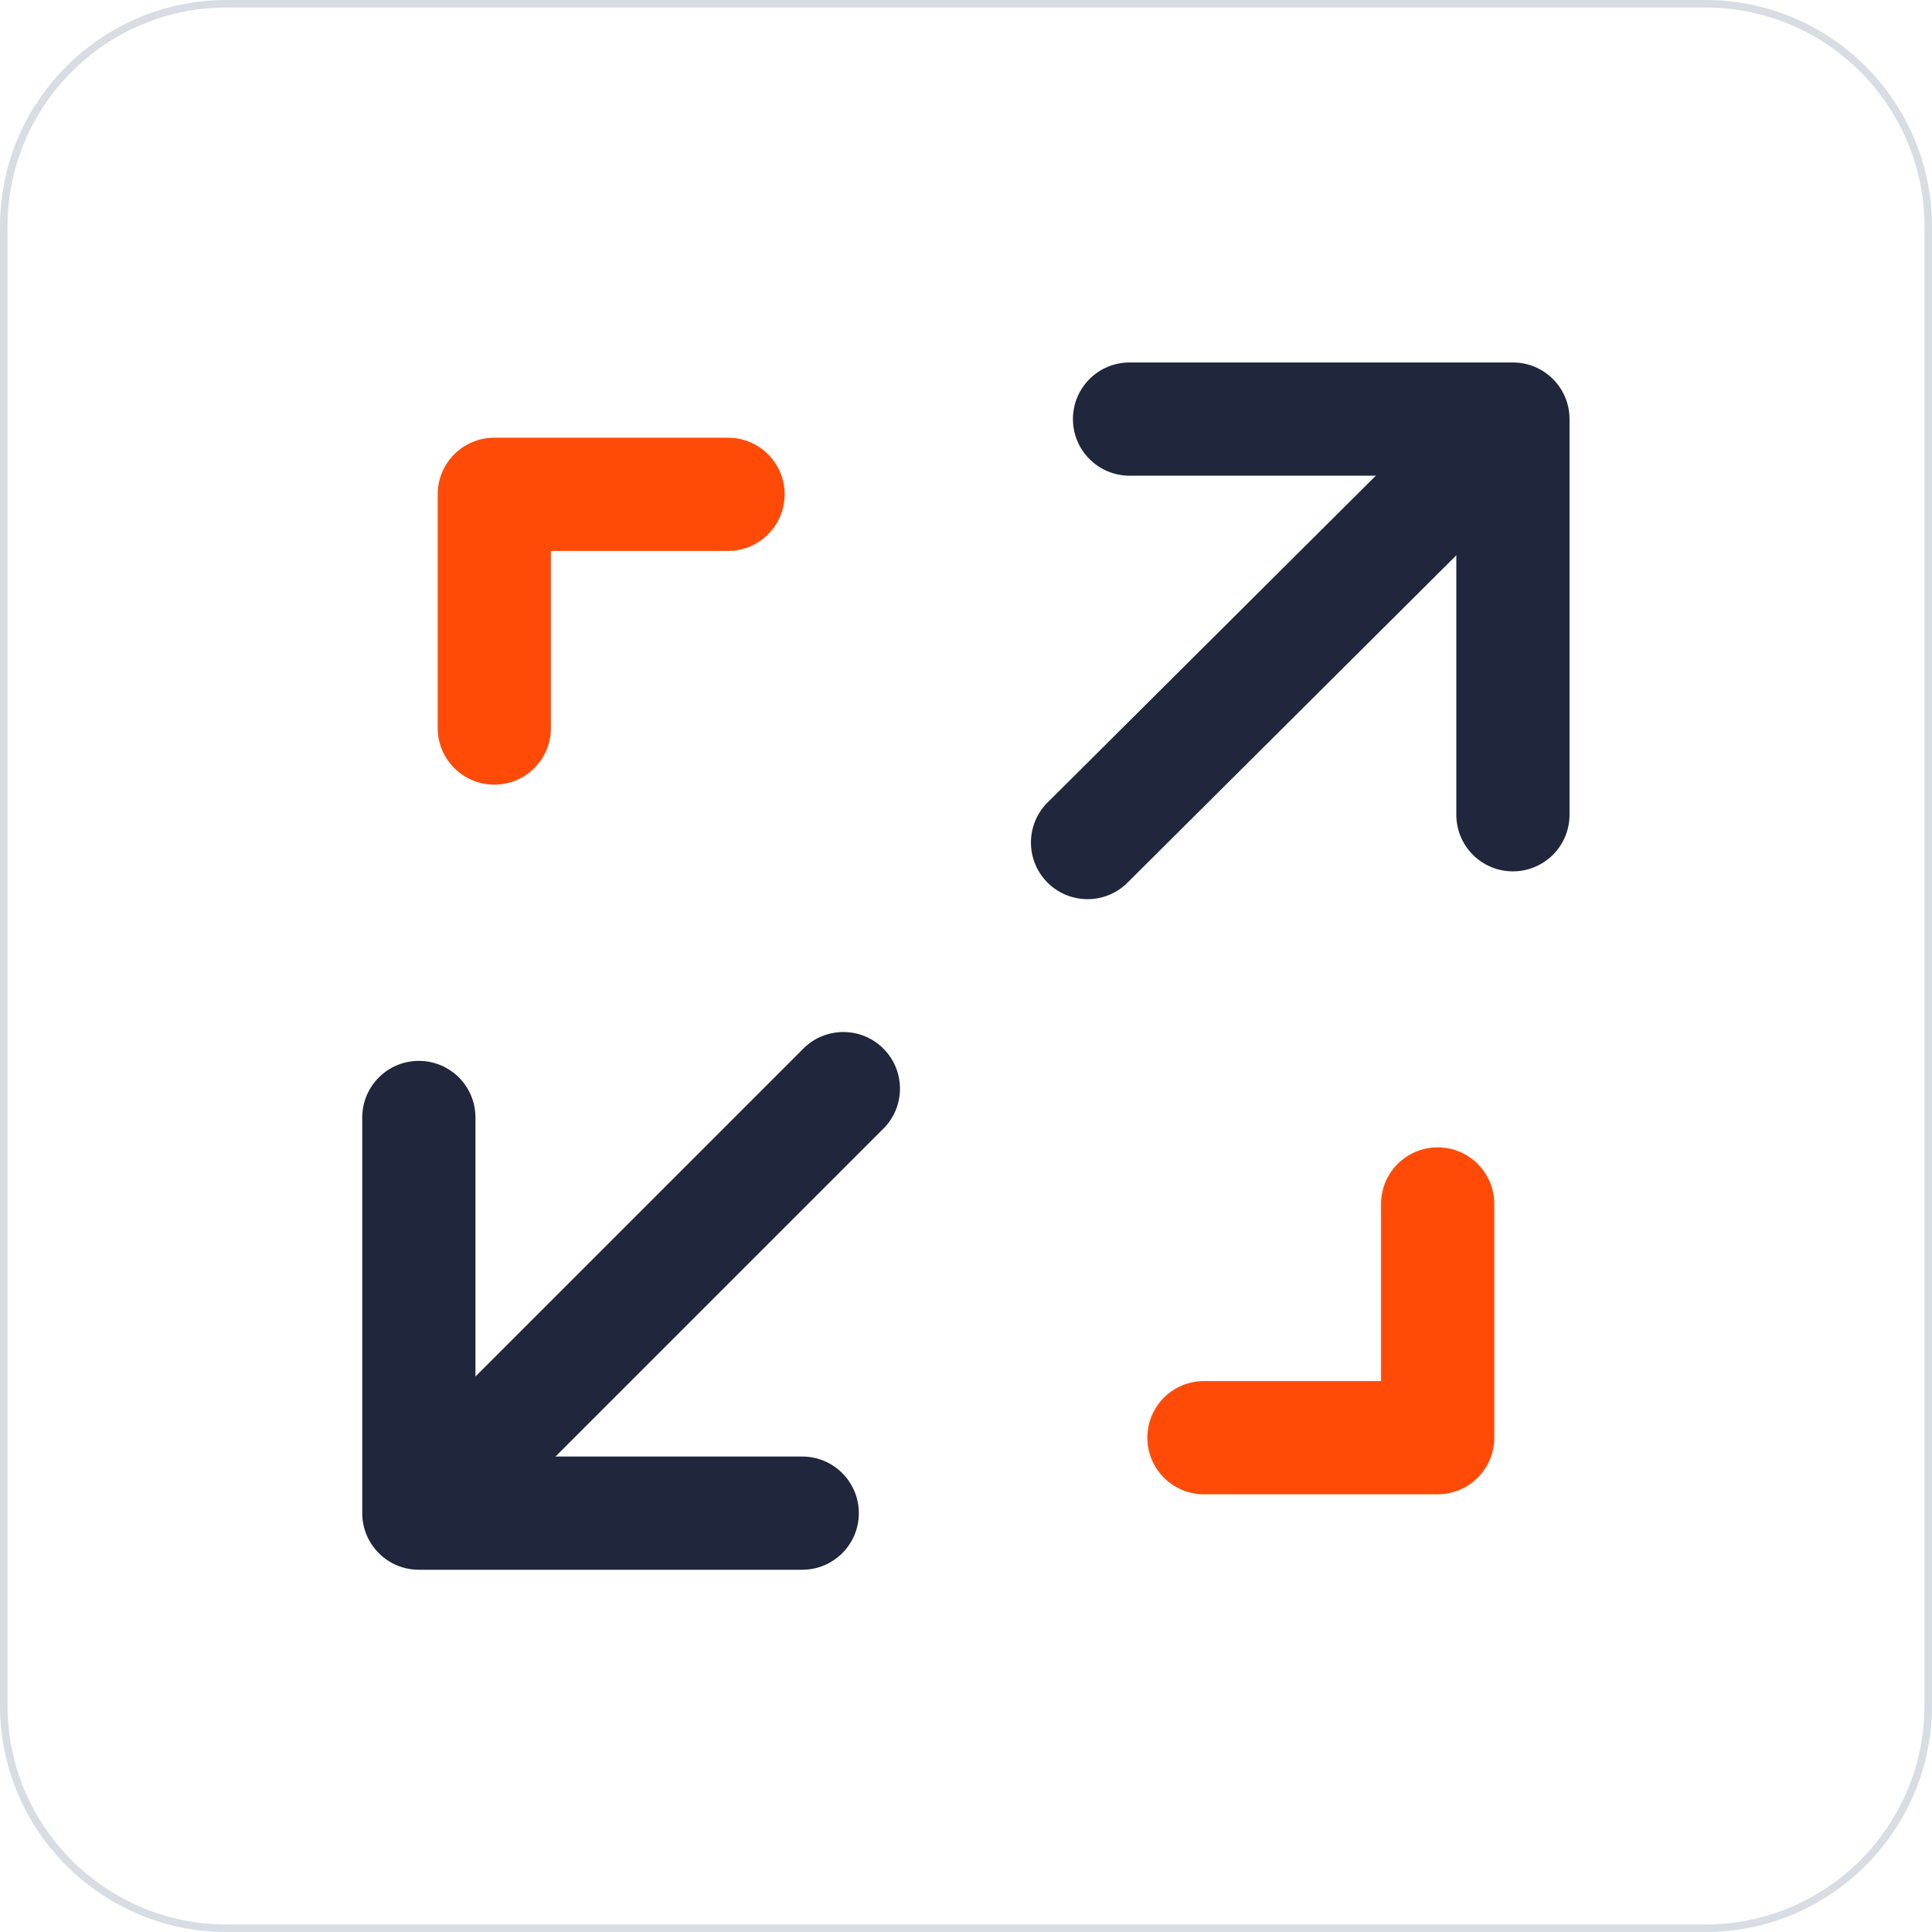 <?xml version="1.0" standalone="no"?><!DOCTYPE svg PUBLIC "-//W3C//DTD SVG 1.1//EN" "http://www.w3.org/Graphics/SVG/1.1/DTD/svg11.dtd"><svg t="1668260311213" class="icon" viewBox="0 0 1024 1024" version="1.1" xmlns="http://www.w3.org/2000/svg" p-id="16141" xmlns:xlink="http://www.w3.org/1999/xlink" width="200" height="200"><path d="M904 1024H120c-66.168 0-120-53.832-120-120V120C0 53.832 53.832 0 120 0h784c66.168 0 120 53.832 120 120v784c0 66.168-53.832 120-120 120zM120 4C56.038 4 4 56.038 4 120v784c0 63.962 52.038 116 116 116h784c63.962 0 116-52.038 116-116V120c0-63.962-52.038-116-116-116H120z" fill="#D8DDE3" p-id="16142"></path><path d="M801.878 461.836c-16.568 0-30-13.432-30-30V252.12h-173.2c-16.568 0-30-13.432-30-30s13.432-30 30-30h203.2c16.568 0 30 13.432 30 30v209.716c0 16.568-13.43 30-30 30zM425.202 832H222c-16.568 0-30-13.432-30-30V592.286c0-16.568 13.432-30 30-30s30 13.432 30 30V772h173.202c16.568 0 30 13.432 30 30s-13.432 30-30 30z" fill="#20263B" p-id="16143"></path><path d="M576.428 476.572c-7.7 0-15.398-2.946-21.26-8.834-11.69-11.742-11.648-30.738 0.094-42.426L779.834 201.74c11.74-11.688 30.736-11.65 42.426 0.094 11.69 11.742 11.648 30.738-0.094 42.426L597.594 467.834a29.912 29.912 0 0 1-21.166 8.738zM223 831a29.9 29.9 0 0 1-21.212-8.788c-11.716-11.714-11.716-30.71 0-42.426l224-224c11.714-11.714 30.71-11.714 42.426 0 11.716 11.714 11.716 30.71 0 42.426l-224 224A29.908 29.908 0 0 1 223 831z" fill="#20263B" p-id="16144"></path><path d="M762 792h-123.878c-16.568 0-30-13.432-30-30s13.432-30 30-30H732v-93.88c0-16.568 13.432-30 30-30s30 13.432 30 30V762c0 16.568-13.432 30-30 30zM262 415.88c-16.568 0-30-13.432-30-30V262c0-16.568 13.432-30 30-30h123.88c16.568 0 30 13.432 30 30s-13.432 30-30 30H292v93.88c0 16.568-13.432 30-30 30z" fill="#FF4B07" p-id="16145"></path></svg>